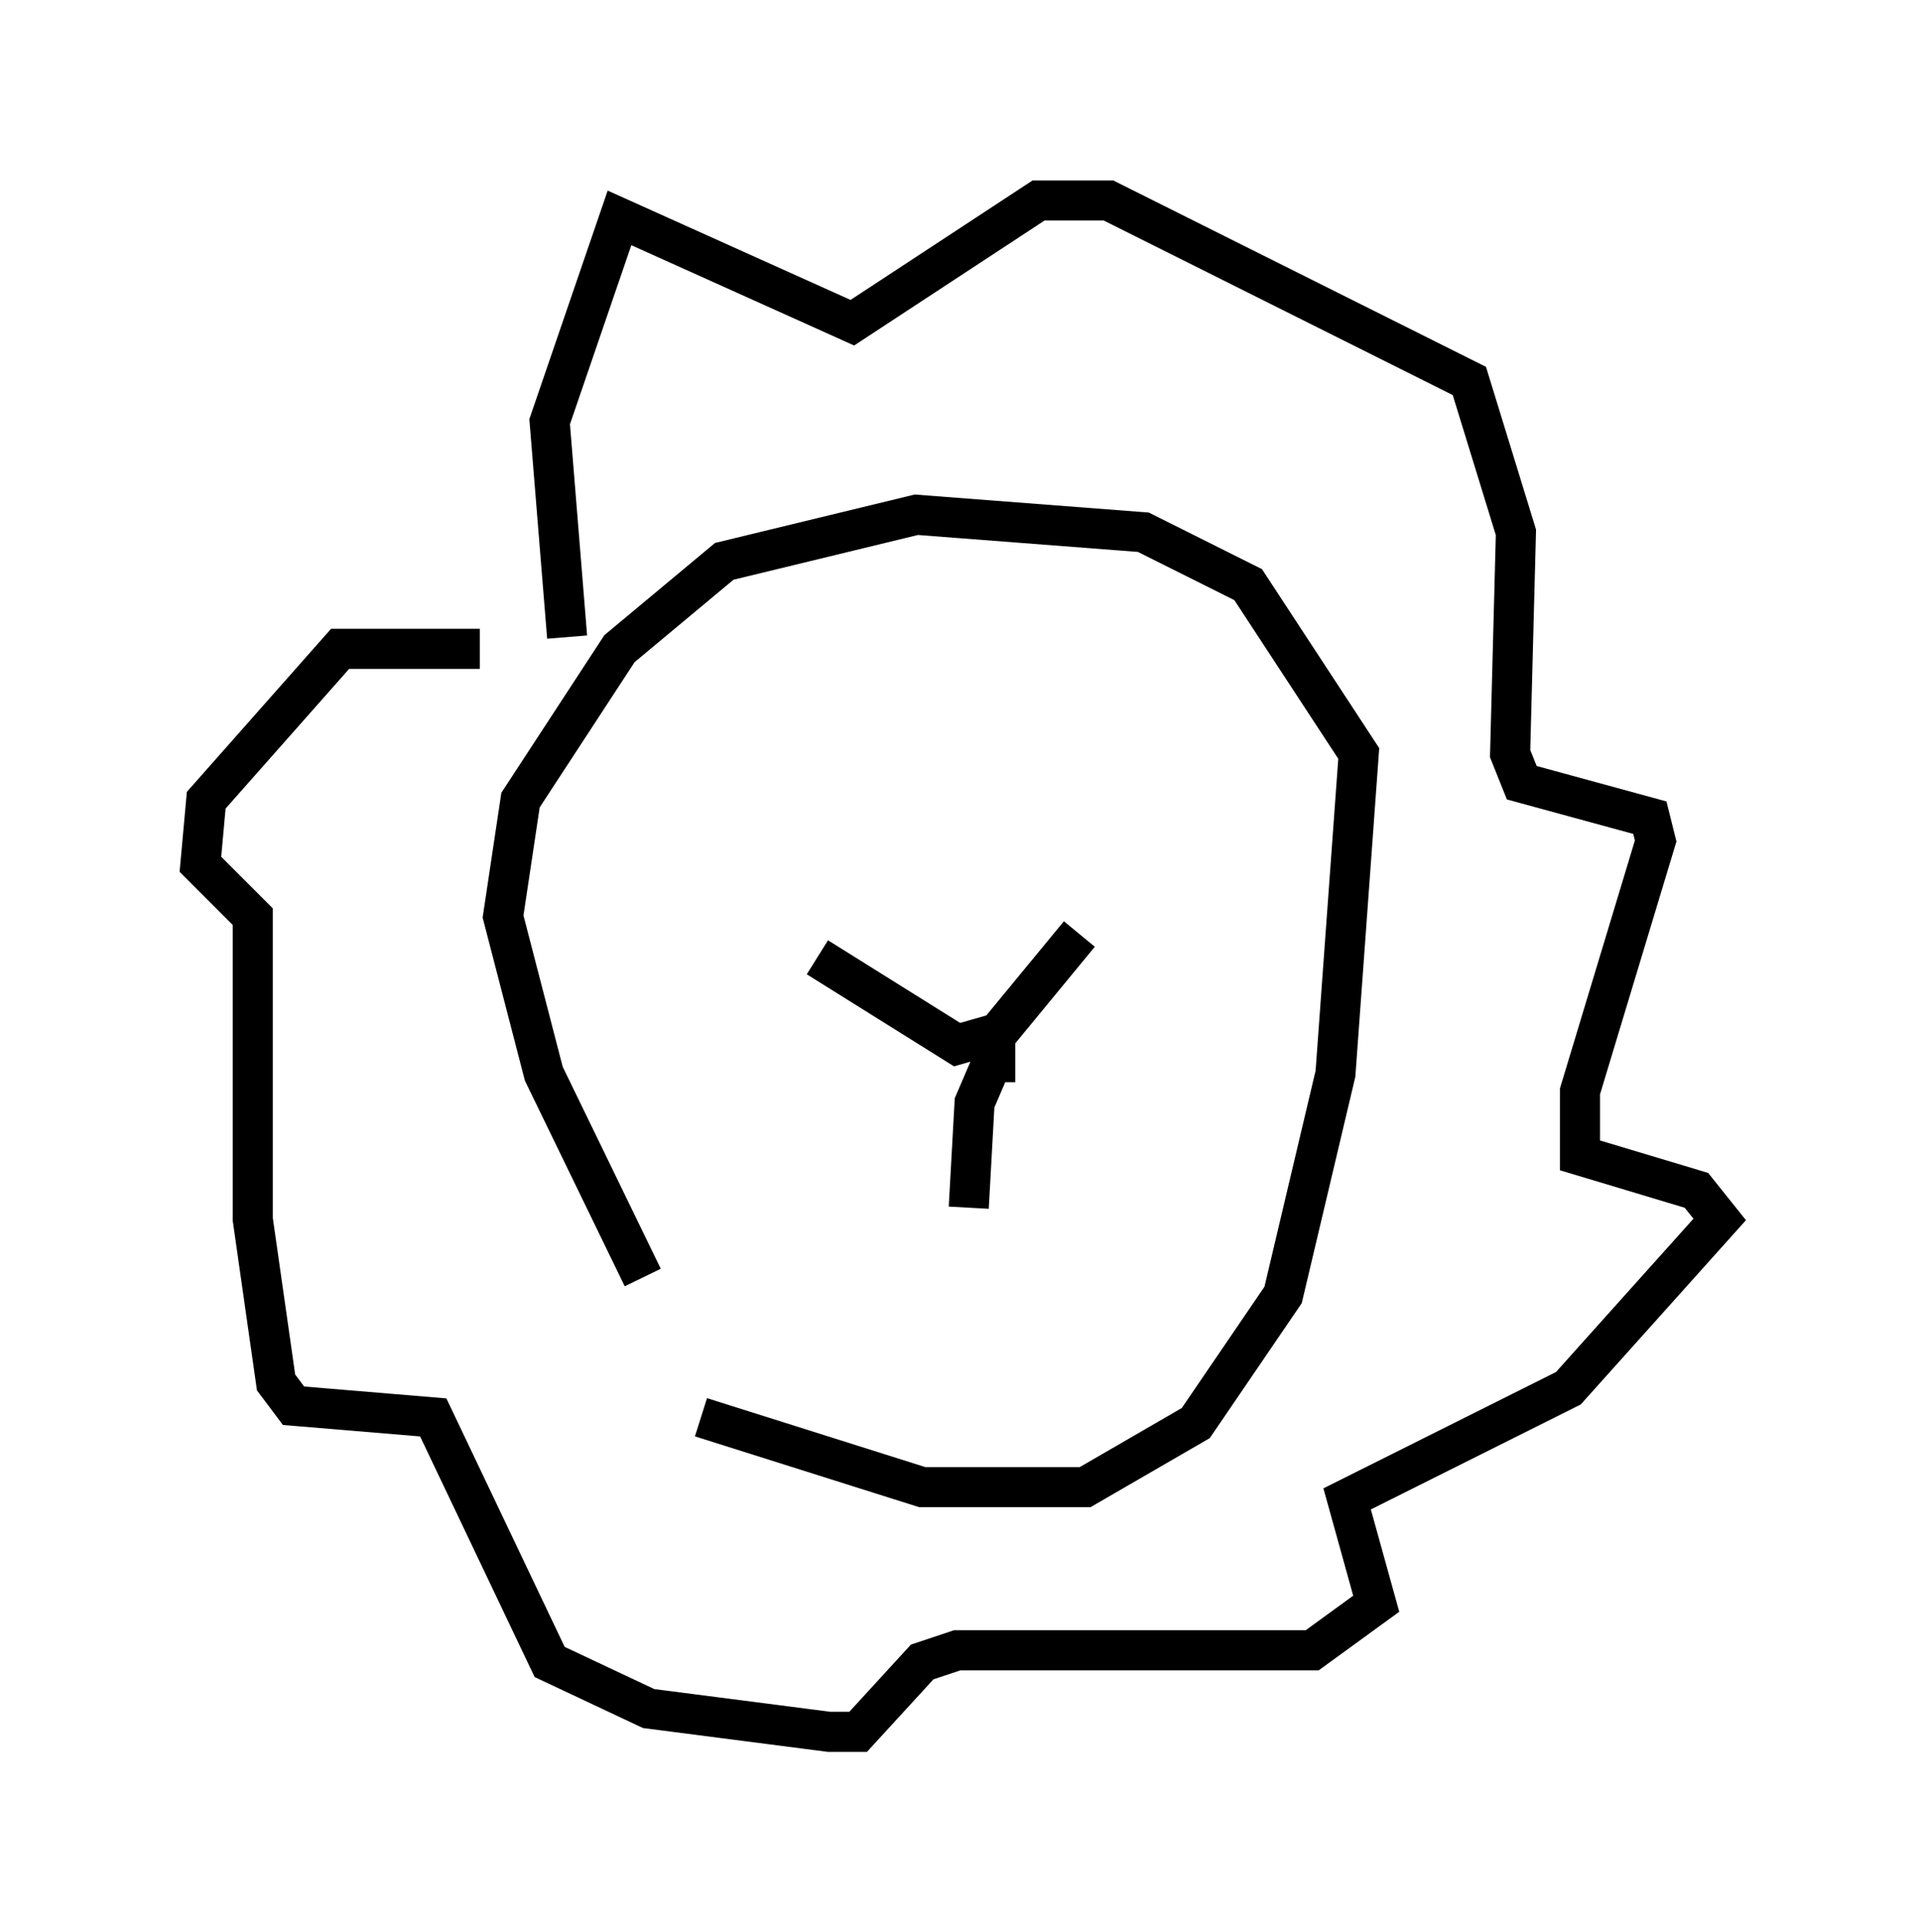 <?xml version="1.0" encoding="utf-8" ?>
<svg baseProfile="full" height="48.201" version="1.1" width="47.911" xmlns="http://www.w3.org/2000/svg" xmlns:ev="http://www.w3.org/2001/xml-events" xmlns:xlink="http://www.w3.org/1999/xlink"><defs /><rect fill="white" height="48.201" width="47.911" x="0" y="0" /><path d="M20.397, 36.81 m-4.358, -4.939 l-2.469, -5.084 -1.017, -3.922 l0.436, -2.905 2.469, -3.777 l2.615, -2.179 4.793, -1.162 l5.665, 0.436 2.615, 1.307 l2.76, 4.212 -0.581, 7.989 l-1.307, 5.52 -2.179, 3.196 l-2.76, 1.598 -4.067, 0.0 l-5.52, -1.743 m2.905, -11.475 l3.486, 2.179 1.017, -0.291 l2.034, -2.469 m-1.598, 3.196 l-0.581, 0.0 -0.436, 1.017 l-0.145, 2.615 m-3.486, -13.654 l0.0, 0.0 m7.408, 0.291 l0.0, 0.0 m-13.944, -0.872 l-0.436, -5.374 1.743, -5.084 l5.81, 2.615 4.648, -3.05 l1.743, 0.0 9.006, 4.503 l1.162, 3.777 -0.145, 5.52 l0.291, 0.726 3.196, 0.872 l0.145, 0.581 -1.888, 6.246 l0.0, 1.598 2.905, 0.872 l0.581, 0.726 -3.777, 4.212 l-5.52, 2.76 0.726, 2.615 l-1.598, 1.162 -8.86, 0.0 l-0.872, 0.291 -1.598, 1.743 l-0.726, 0.0 -4.503, -0.581 l-2.469, -1.162 -2.905, -6.101 l-3.486, -0.291 -0.436, -0.581 l-0.581, -4.067 0.0, -7.553 l-1.307, -1.307 0.145, -1.598 l3.341, -3.777 3.486, 0.0 " fill="none" stroke="black" stroke-width="1" /></svg>